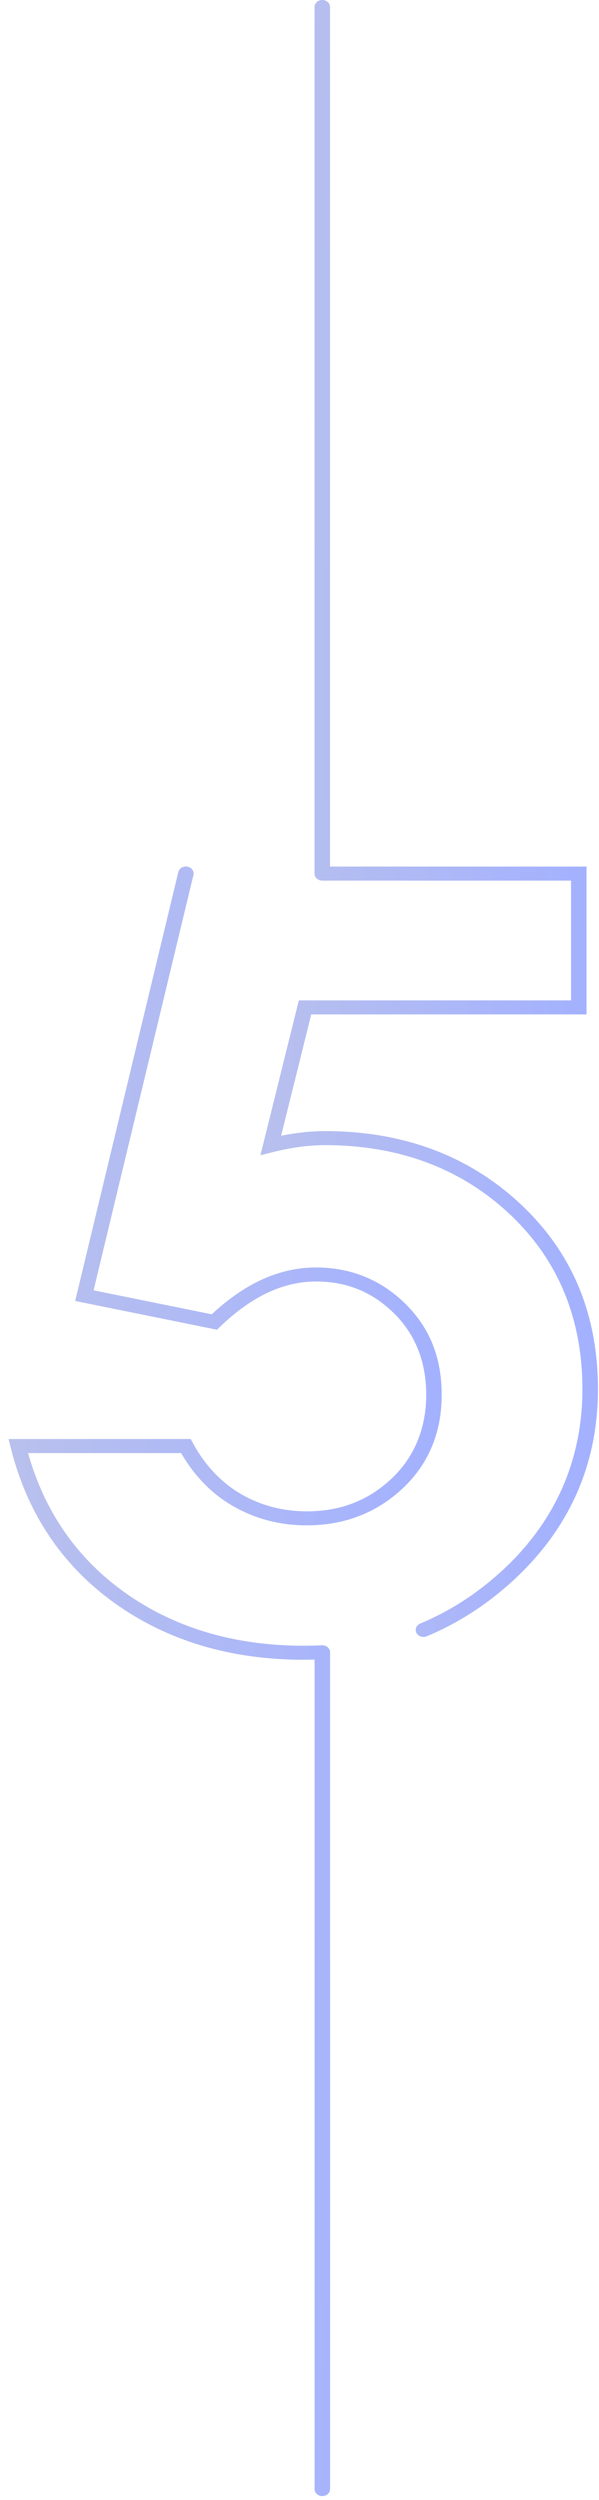 <svg width="64" height="267" viewBox="0 0 64 267" fill="none" xmlns="http://www.w3.org/2000/svg">
<path d="M24.864 160.836C27.244 162.214 29.905 162.914 32.776 162.914C36.768 162.914 40.207 161.594 42.998 158.989C45.781 156.391 47.191 153.021 47.191 148.976C47.191 144.931 45.877 141.766 43.285 139.224C40.676 136.666 37.466 135.369 33.75 135.369C31.757 135.369 29.773 135.824 27.857 136.721C26.087 137.551 24.329 138.776 22.628 140.371L9.999 137.811L20.668 93.457C20.765 93.052 20.483 92.652 20.036 92.564C19.589 92.477 19.147 92.732 19.051 93.137L8.031 138.949L23.189 142.019L23.512 141.706C25.184 140.086 26.901 138.856 28.619 138.054C30.3 137.266 32.028 136.869 33.753 136.869C37.035 136.869 39.755 137.971 42.071 140.241C44.37 142.496 45.538 145.436 45.538 148.976C45.538 152.516 44.285 155.636 41.811 157.946C39.31 160.281 36.353 161.416 32.779 161.416C30.231 161.416 27.868 160.796 25.761 159.576C23.647 158.351 21.91 156.511 20.605 154.111L20.378 153.694H0.914L1.143 154.609C2.885 161.591 6.612 167.174 12.221 171.199C17.831 175.224 24.624 177.266 32.417 177.266C32.817 177.266 33.215 177.259 33.612 177.246V265.839C33.612 266.254 33.982 266.589 34.441 266.589C34.899 266.589 35.269 266.254 35.269 265.839V176.464C35.269 176.449 35.266 176.436 35.263 176.421C35.26 176.371 35.252 176.321 35.238 176.274C35.166 176.036 34.973 175.846 34.719 175.764C34.714 175.764 34.711 175.764 34.706 175.761C34.661 175.749 34.617 175.736 34.573 175.731C34.554 175.729 34.534 175.729 34.512 175.726C34.487 175.726 34.465 175.719 34.441 175.719C34.432 175.719 34.427 175.719 34.418 175.719C34.41 175.719 34.399 175.719 34.391 175.719C33.745 175.751 33.08 175.769 32.417 175.769C25.008 175.769 18.559 173.836 13.251 170.026C8.191 166.394 4.746 161.409 3.001 155.196H19.357C20.77 157.644 22.625 159.544 24.872 160.844L24.864 160.836Z" fill="url(#paint0_linear_4340_38306)"/>
<path d="M34.725 120.805C33.798 120.805 32.815 120.872 31.802 121.005C31.223 121.082 30.634 121.18 30.038 121.302L33.254 108.342H62.667V92.55H35.261V0.75C35.261 0.335 34.891 0 34.433 0C33.975 0 33.605 0.335 33.605 0.75V93.302C33.605 93.717 33.975 94.052 34.433 94.052C34.441 94.052 34.447 94.052 34.455 94.052H61.011V106.845H31.929L27.824 123.387L29.158 123.05C30.135 122.802 31.104 122.615 32.039 122.49C32.973 122.367 33.875 122.305 34.723 122.305C42.576 122.305 49.193 124.762 54.389 129.61C59.59 134.462 62.228 140.777 62.228 148.372C62.228 155.967 59.305 162.592 53.544 167.847C50.93 170.232 48.023 172.1 44.901 173.4C44.484 173.572 44.304 174.017 44.495 174.395C44.636 174.67 44.934 174.832 45.249 174.832C45.364 174.832 45.483 174.81 45.594 174.762C48.895 173.387 51.965 171.415 54.72 168.905C60.804 163.357 63.888 156.45 63.888 148.372C63.888 140.295 61.094 133.707 55.581 128.565C50.06 123.415 43.046 120.805 34.728 120.805H34.725Z" fill="url(#paint1_linear_4340_38306)"/>
<defs>
<linearGradient id="paint0_linear_4340_38306" x1="0.914" y1="92.547" x2="48.845" y2="93.876" gradientUnits="userSpaceOnUse">
<stop offset="0.006" stop-color="#B9C1EC"/>
<stop offset="1" stop-color="#A3B1FF"/>
</linearGradient>
<linearGradient id="paint1_linear_4340_38306" x1="27.824" y1="0" x2="65.188" y2="0.803" gradientUnits="userSpaceOnUse">
<stop offset="0.006" stop-color="#B9C1EC"/>
<stop offset="1" stop-color="#A3B1FF"/>
</linearGradient>
</defs>
</svg>
